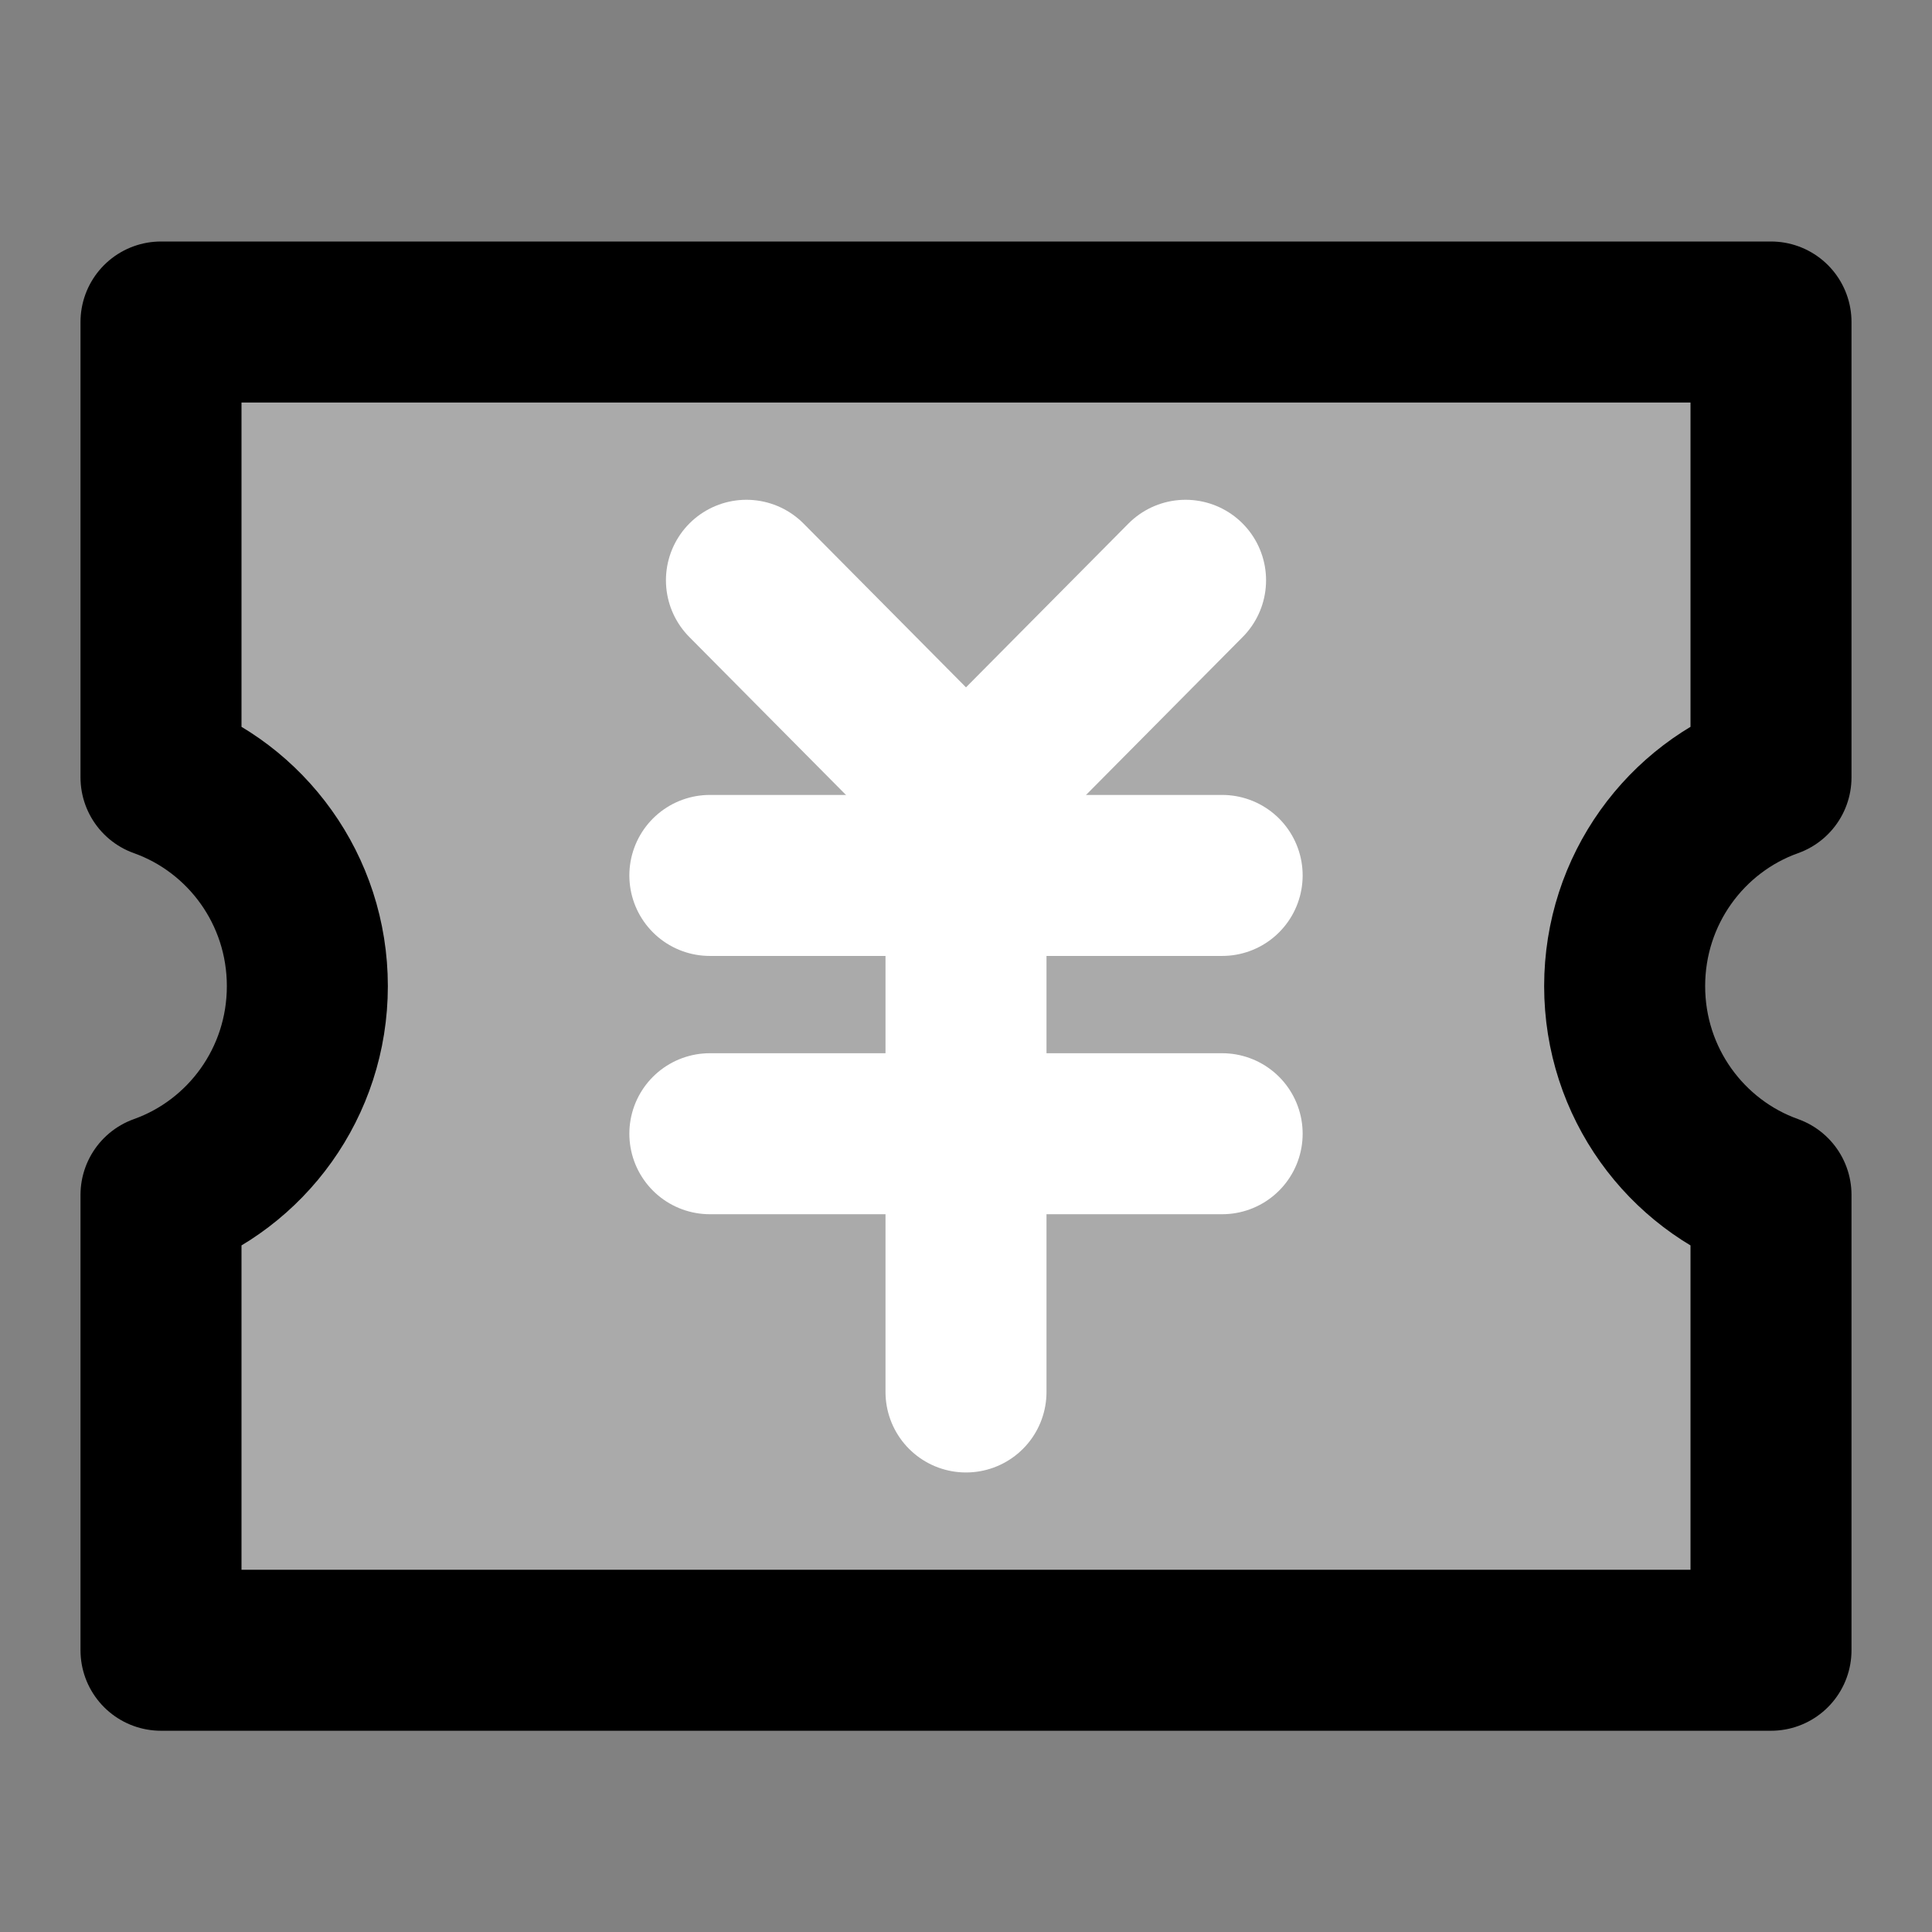 <?xml version="1.0" encoding="UTF-8"?>
<svg width="48px" height="48px" viewBox="0 0 48 48" version="1.1" xmlns="http://www.w3.org/2000/svg" xmlns:xlink="http://www.w3.org/1999/xlink">
    <rect x="0" y="0" width="48" height="48" fill="#808080" stroke="none"/>
    <!-- Generator: Sketch 55.2 (78181) - https://sketchapp.com -->
    <title>coupon</title>
    <desc>Created with Sketch.</desc>
    <g id="coupon" stroke="none" stroke-width="1" fill="none" fill-rule="evenodd" stroke-linejoin="round">
        <rect width="48" height="48" fill="white" fill-opacity="0.01"/>
        <g id="编组" transform="translate(4, 8)" stroke-width="4">
            <path d="M0,11.313 L0,0 L40,0 L40,11.313 C37.881,12.068 36.364,14.105 36.364,16.5 C36.364,18.895 37.881,20.932 40,21.687 L40,33 L0,33 L0,21.687 C2.119,20.932 3.636,18.895 3.636,16.5 C3.636,14.105 2.119,12.068 3.33066907e-16,11.313 Z" id="Combined-Shape" stroke="#000000" fill="#aaa" fill-rule="nonzero"></path>
            <polyline id="Path-359" stroke="#FFFFFF" stroke-linecap="round" points="14.545 6.417 20 11.917 25.455 6.417"></polyline>
            <path d="M13.636,13.75 L26.364,13.75" id="Path-360" stroke="#FFFFFF" stroke-linecap="round"></path>
            <path d="M13.636,20.167 L26.364,20.167" id="Path-360-Copy" stroke="#FFFFFF" stroke-linecap="round"></path>
            <path d="M20,13.75 L20,26.583" id="Path-361" stroke="#FFFFFF" stroke-linecap="round"></path>
        </g>
    </g>
</svg>
